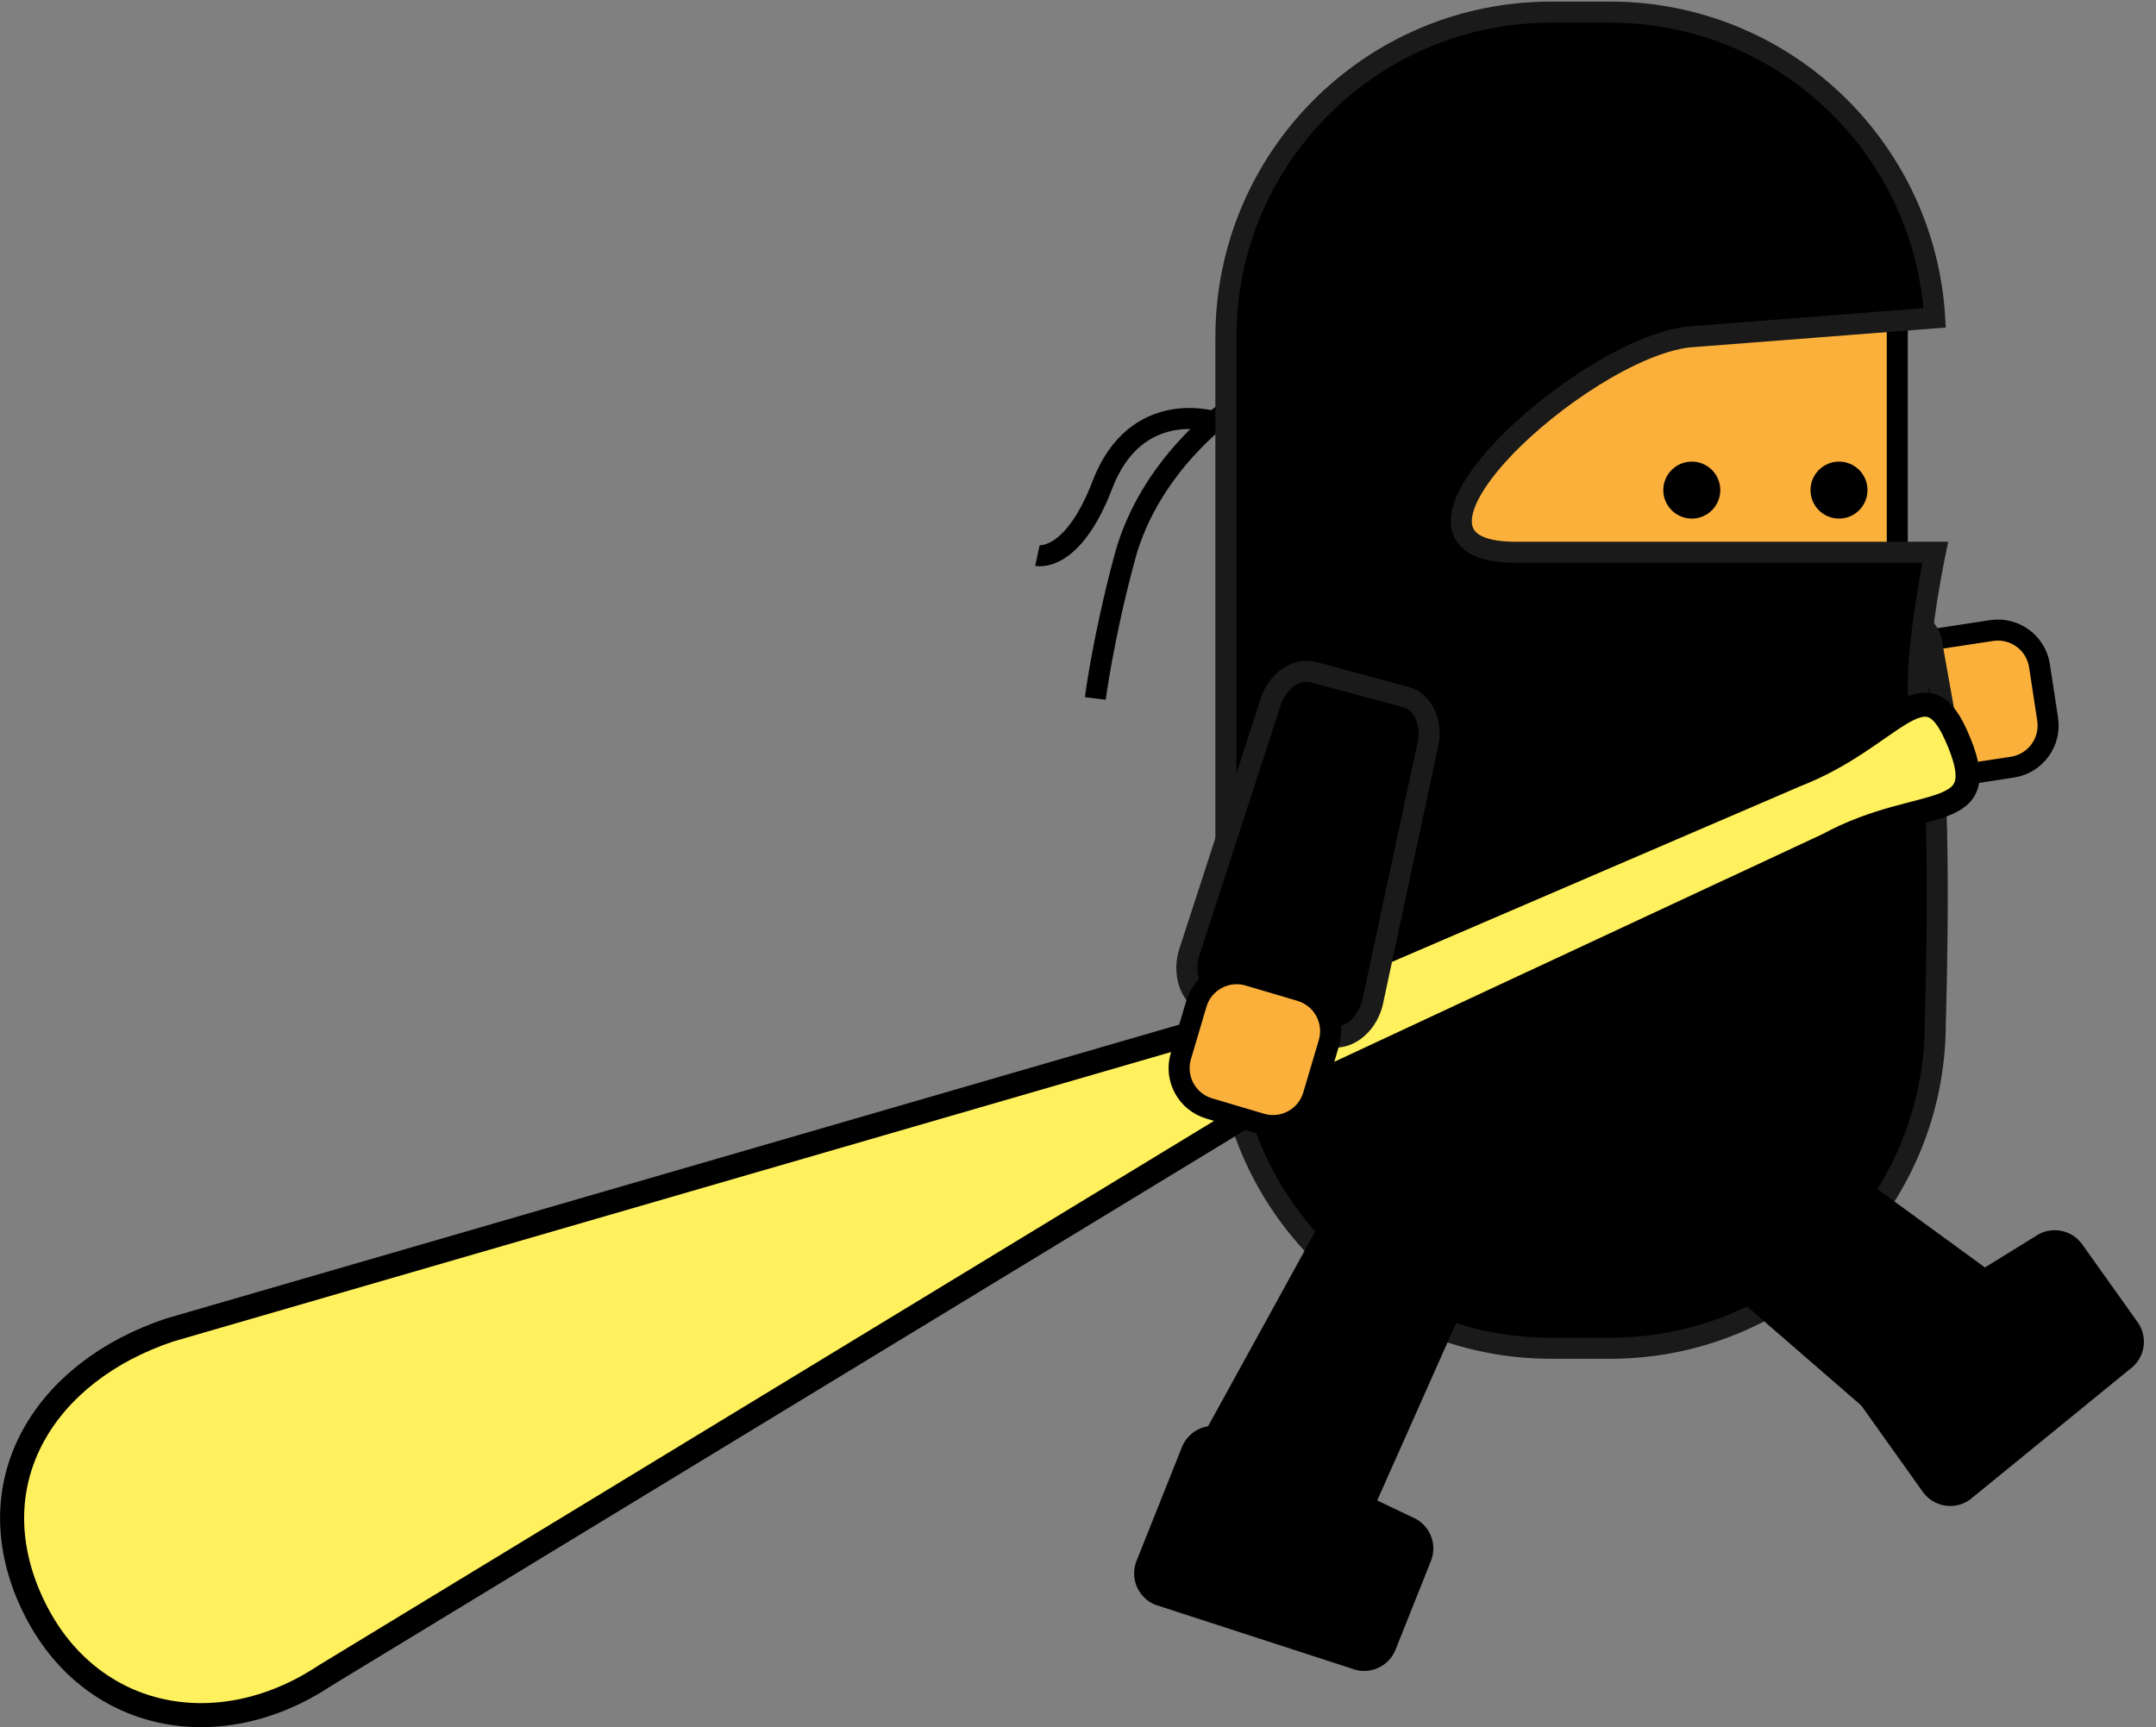 <svg xmlns="http://www.w3.org/2000/svg" xmlns:xlink="http://www.w3.org/1999/xlink" version="1.1" width="89.065" height="71.369" viewBox="2.775 0.434 89.065 71.369">
  <rect x="2.775" y="0.434" width="89.065" height="71.369" fill="#808080" stroke="none"/>
  <!-- Exported by Scratch - http://scratch.mit.edu/ -->
  <g id="ID0.6949673551134765">
    <path id="ID0.07008709199726582" fill="#FBB03B" stroke="#000000" stroke-width="0.869" d="M 85.047 26.488 C 85.995 26.343 86.882 26.995 87.027 27.943 L 87.364 30.152 C 87.508 31.1 86.857 31.987 85.908 32.132 L 83.676 32.473 C 82.727 32.618 81.841 31.966 81.696 31.018 L 81.359 28.808 C 81.214 27.86 81.866 26.974 82.814 26.829 L 85.047 26.488 Z "/>
    <path id="ID0.6664769016206264" stroke="#1A1A1A" stroke-width="0.869" d="M 80.574 25.901 C 81.538 25.728 82.429 26.204 82.566 26.963 L 83.456 31.945 C 83.592 32.704 82.92 33.459 81.956 33.632 L 71.209 34.984 C 70.246 35.156 69.354 34.68 69.219 33.921 L 68.524 30.038 C 68.389 29.28 69.06 28.524 70.025 28.352 L 80.574 25.901 Z "/>
  </g>
  <path id="ID0.9571989816613495" fill="none" stroke="#000000" stroke-width="0.869" d="M 53.447 17.441 C 53.447 17.441 50.27 19.65 49.244 23.442 C 48.34 26.788 48.023 29.294 48.023 29.294 "/>
  <path id="ID0.15386404702439904" fill="none" stroke="#000000" stroke-width="0.869" d="M 52.921 17.856 C 52.921 17.856 49.703 16.843 48.315 20.466 C 47.076 23.702 45.631 23.39 45.631 23.39 "/>
  <path id="ID0.028991148341447115" fill="#FBB03B" stroke="#000000" stroke-width="0.869" d="M 59.958 11.139 L 81.152 11.139 L 81.152 28.539 L 59.958 28.539 L 59.958 11.139 Z "/>
  <path id="ID0.934041952714324" stroke="#1A1A1A" stroke-width="0.869" d="M 65.383 23.254 C 58.912 23.254 68.07 14.881 72.518 14.358 L 82.697 13.568 C 82.28 6.521 76.436 0.934 69.283 0.934 L 66.855 0.934 C 59.433 0.934 53.417 6.951 53.417 14.373 L 53.417 42.706 C 53.417 50.128 59.433 56.144 66.855 56.144 L 69.283 56.144 C 76.705 56.144 82.722 50.128 82.722 42.706 C 82.722 42.706 83.083 31.425 82.288 30.277 C 81.492 29.128 82.722 23.254 82.722 23.254 L 65.383 23.254 Z "/>
  <path id="ID0.4870021608658135" d="M 78.745 19.507 C 79.07 19.507 79.364 19.639 79.577 19.852 C 79.79 20.065 79.922 20.359 79.922 20.684 C 79.922 21.009 79.79 21.304 79.577 21.517 C 79.364 21.73 79.07 21.862 78.745 21.862 C 78.42 21.862 78.125 21.73 77.912 21.517 C 77.699 21.304 77.567 21.009 77.567 20.684 C 77.567 20.359 77.699 20.065 77.912 19.852 C 78.125 19.639 78.42 19.507 78.745 19.507 Z " stroke-width="0.434"/>
  <path id="ID0.4437686442397535" d="M 72.664 19.507 C 72.989 19.507 73.283 19.639 73.496 19.852 C 73.709 20.065 73.841 20.359 73.841 20.684 C 73.841 21.009 73.709 21.304 73.496 21.517 C 73.283 21.73 72.989 21.862 72.664 21.862 C 72.339 21.862 72.044 21.73 71.832 21.517 C 71.618 21.304 71.486 21.009 71.486 20.684 C 71.486 20.359 71.618 20.065 71.832 19.852 C 72.044 19.639 72.339 19.507 72.664 19.507 Z " stroke-width="0.434"/>
  <path id="ID0.3687892844900489" d="M 58.472 65.121 C 57.939 66.196 56.946 66.789 56.255 66.446 L 51.721 64.197 C 51.031 63.855 50.903 62.705 51.436 61.631 L 57.825 50.012 C 58.357 48.937 59.35 48.344 60.041 48.687 L 63.574 50.44 C 64.265 50.782 64.393 51.932 63.86 53.006 L 58.472 65.121 Z " stroke-width="0.434"/>
  <path id="ID0.8204577909782529" d="M 50.503 66.743 C 49.788 66.458 49.44 65.645 49.726 64.929 L 51.601 60.229 C 51.886 59.512 52.698 59.163 53.414 59.448 L 61.109 63.12 C 61.824 63.405 62.173 64.218 61.887 64.934 L 60.426 68.597 C 60.14 69.313 59.328 69.664 58.612 69.378 L 50.503 66.743 Z " stroke-width="0.434"/>
  <path id="ID0.699897791724652" d="M 84.149 62.402 C 83.522 62.849 82.65 62.701 82.203 62.073 L 79.267 57.951 C 78.819 57.323 78.966 56.451 79.593 56.004 L 86.847 51.524 C 87.474 51.077 88.346 51.224 88.793 51.852 L 91.081 55.065 C 91.528 55.693 91.382 56.565 90.755 57.011 L 84.149 62.402 Z " stroke-width="0.434"/>
  <path id="ID0.15630904771387577" d="M 86.615 54.147 C 87.554 54.894 87.925 55.988 87.445 56.592 L 84.294 60.553 C 83.814 61.156 82.664 61.04 81.725 60.294 L 71.707 51.608 C 70.768 50.862 70.396 49.767 70.876 49.163 L 73.332 46.077 C 73.812 45.474 74.963 45.59 75.901 46.337 L 86.615 54.147 Z " stroke-width="0.434"/>
  <path id="ID0.8436069656163454" fill="#FFF05D" stroke="#000000" stroke-width="0.994" d="M 83.567 30.783 C 85.291 34.593 82.21 33.21 78.299 35.338 L 54.055 46.645 L 16.204 69.666 C 11.691 72.665 6.266 71.495 4.043 66.553 C 1.818 61.609 4.64 57.105 9.783 55.389 L 52.423 43.017 L 76.979 32.452 C 80.944 30.908 82.239 27.834 83.567 30.783 Z "/>
  <path id="ID0.2625341503880918" stroke="#1A1A1A" stroke-width="0.869" d="M 59.465 41.9 C 59.211 42.846 58.401 43.449 57.656 43.249 L 52.769 41.936 C 52.024 41.735 51.626 40.806 51.88 39.86 L 55.228 29.559 C 55.483 28.614 56.293 28.009 57.038 28.21 L 60.846 29.234 C 61.591 29.434 61.989 30.363 61.735 31.309 L 59.465 41.9 Z "/>
  <path id="ID0.49555545253679156" fill="#FBB03B" stroke="#000000" stroke-width="0.869" d="M 57.03 45.698 C 56.758 46.617 55.791 47.142 54.871 46.87 L 52.728 46.235 C 51.809 45.963 51.283 44.996 51.556 44.076 L 52.197 41.911 C 52.469 40.991 53.436 40.466 54.357 40.739 L 56.499 41.373 C 57.419 41.646 57.944 42.612 57.672 43.532 L 57.03 45.698 Z "/>
</svg>